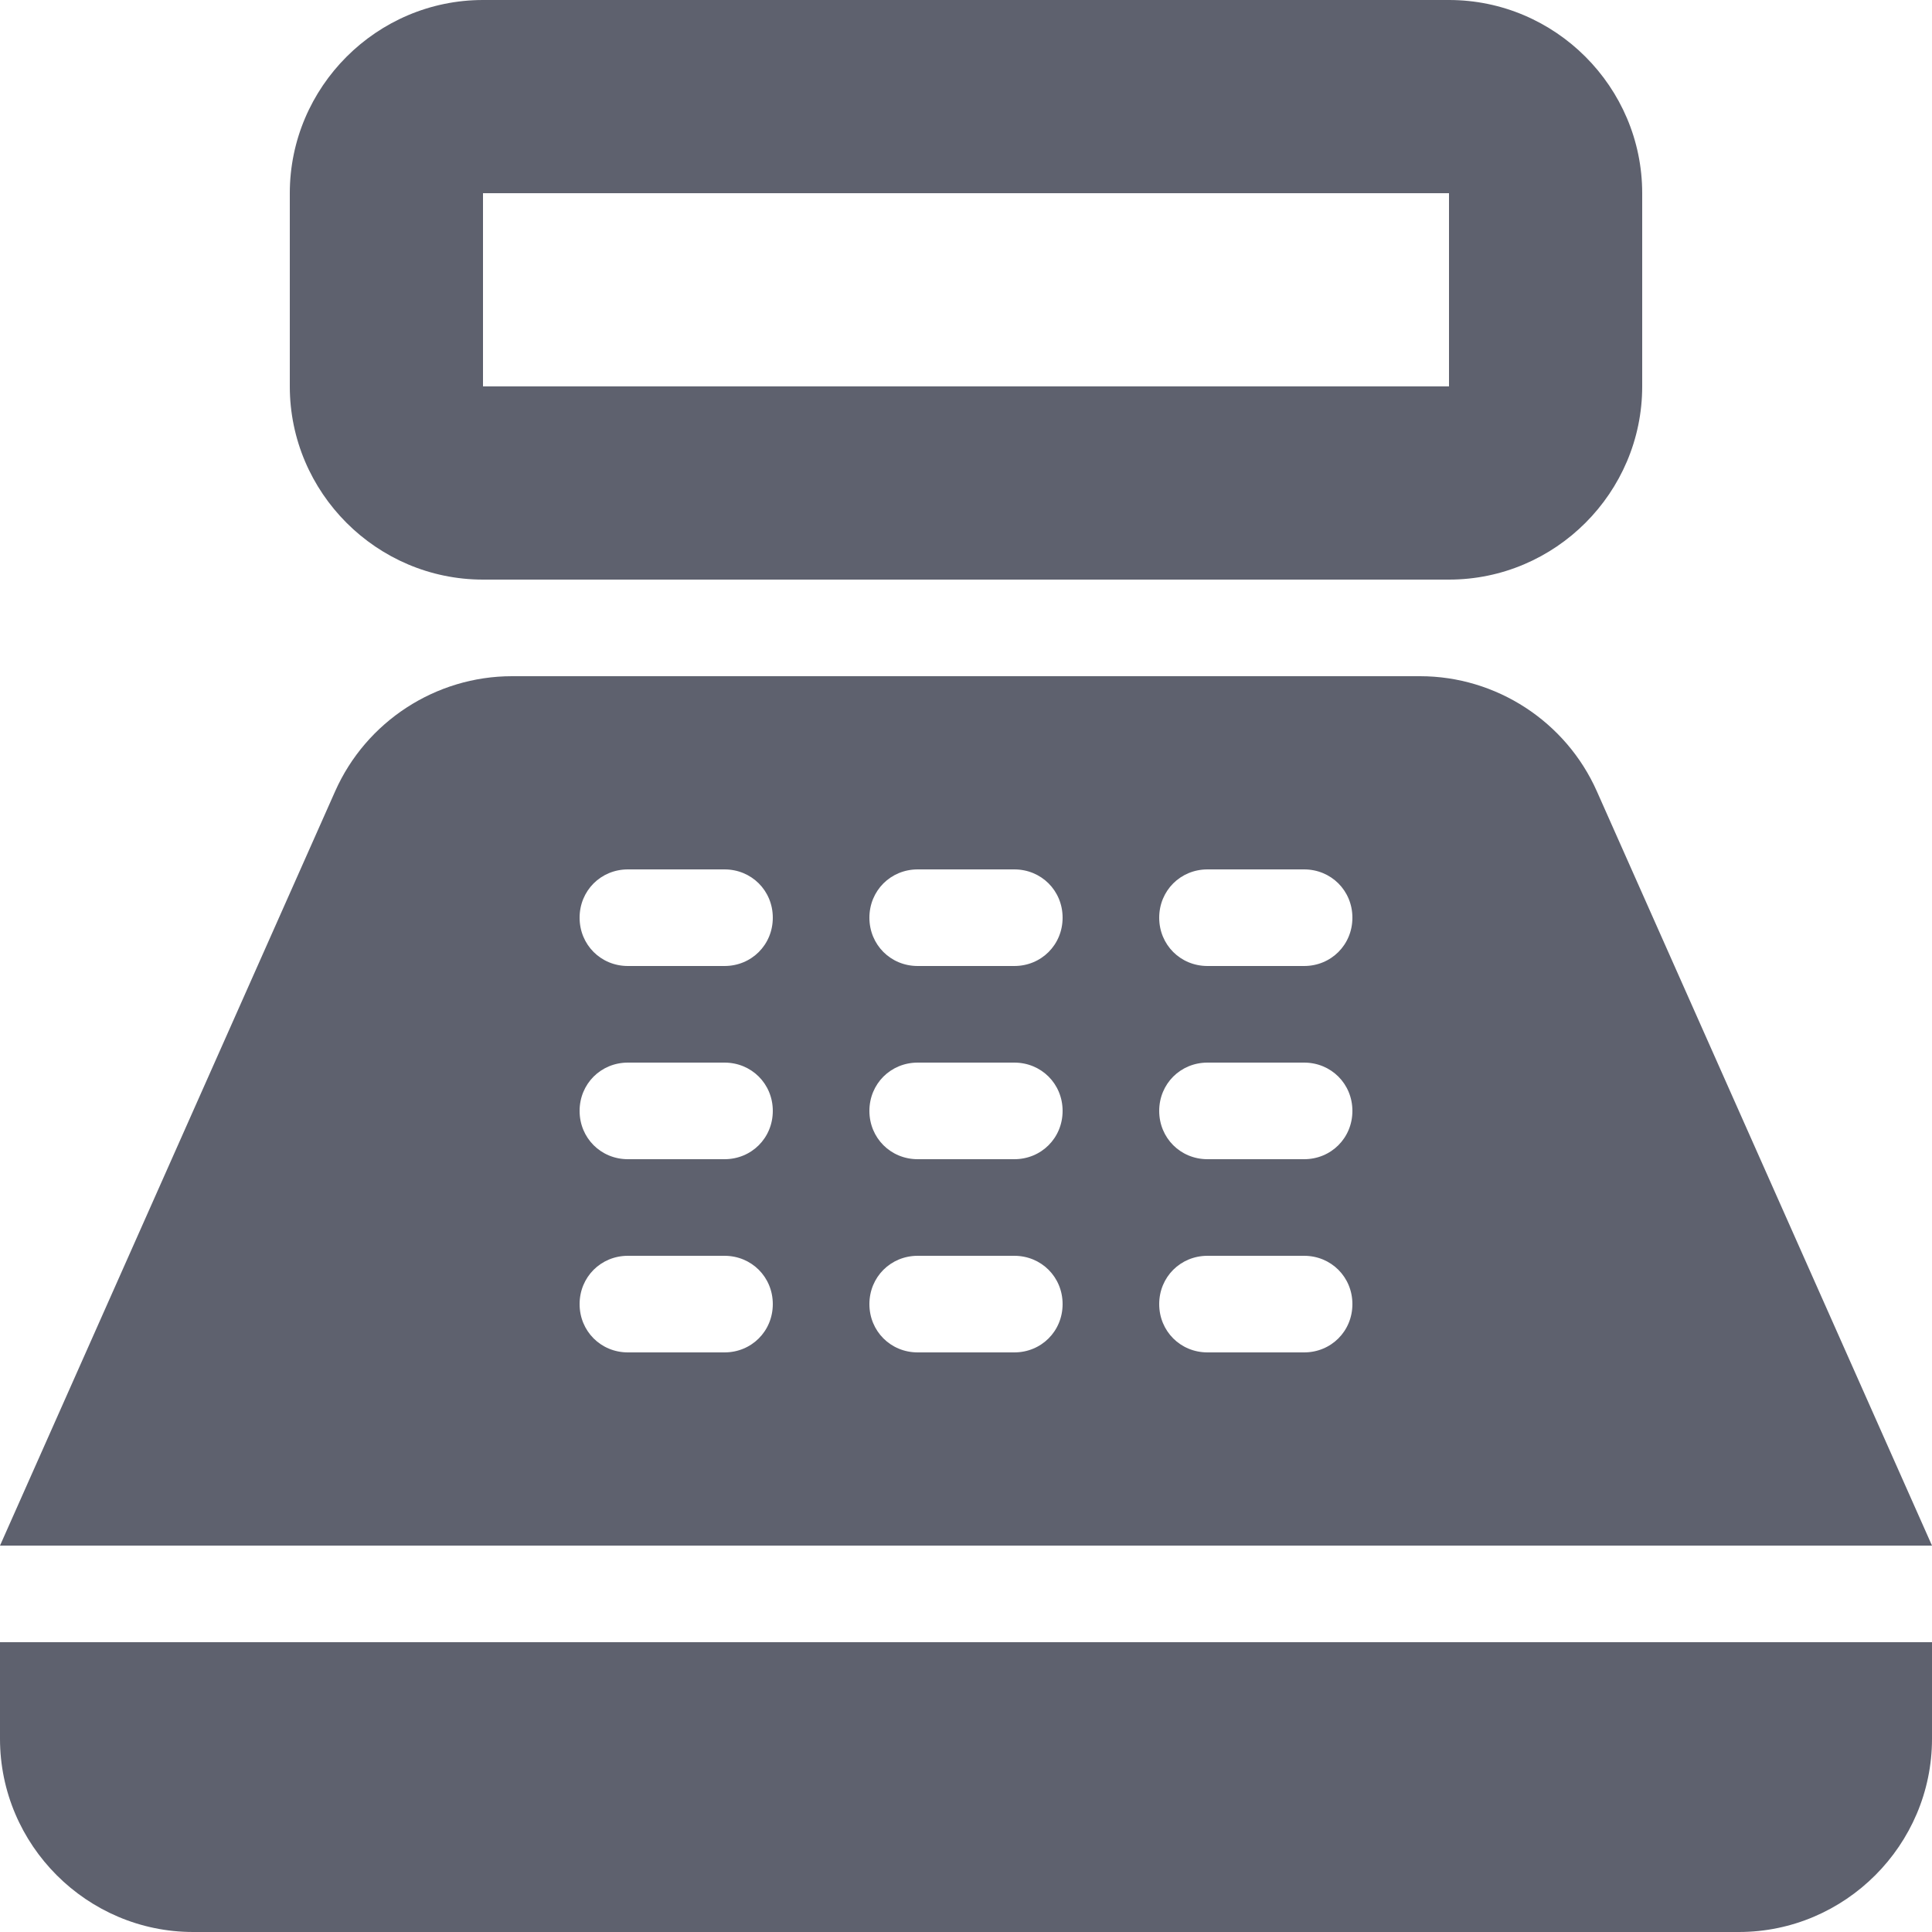 <svg width="22" height="22" viewBox="0 0 22 22" fill="none" xmlns="http://www.w3.org/2000/svg">
<g clip-path="url(#clip0_1536_1764)">
<path d="M16.5 0H5.5C4.29 0 3.3 0.99 3.3 2.2V4.4C3.3 5.61 4.29 6.6 5.5 6.6H16.5C17.71 6.6 18.7 5.61 18.7 4.4V2.2C18.7 0.99 17.71 0 16.5 0ZM16.5 4.4H5.5V2.2H16.5V4.4ZM19.8 22H2.2C0.99 22 0 21.01 0 19.8V18.7H22V19.8C22 21.01 21.01 22 19.8 22ZM18.183 9.009C17.831 8.217 17.039 7.7 16.17 7.7H5.83C4.961 7.7 4.169 8.217 3.817 9.009L0 17.6H22L18.183 9.009ZM8.25 15.4H7.15C6.842 15.4 6.6 15.158 6.6 14.85C6.6 14.542 6.842 14.3 7.15 14.3H8.25C8.558 14.3 8.8 14.542 8.8 14.85C8.8 15.158 8.558 15.4 8.25 15.4ZM8.25 13.2H7.15C6.842 13.2 6.6 12.958 6.6 12.65C6.6 12.342 6.842 12.1 7.15 12.1H8.25C8.558 12.1 8.8 12.342 8.8 12.65C8.8 12.958 8.558 13.2 8.25 13.2ZM8.25 11H7.15C6.842 11 6.6 10.758 6.6 10.45C6.6 10.142 6.842 9.9 7.15 9.9H8.25C8.558 9.9 8.8 10.142 8.8 10.45C8.8 10.758 8.558 11 8.25 11ZM11.55 15.4H10.45C10.142 15.4 9.9 15.158 9.9 14.85C9.9 14.542 10.142 14.3 10.45 14.3H11.55C11.858 14.3 12.1 14.542 12.1 14.85C12.1 15.158 11.858 15.4 11.55 15.4ZM11.55 13.2H10.45C10.142 13.2 9.9 12.958 9.9 12.65C9.9 12.342 10.142 12.1 10.45 12.1H11.55C11.858 12.1 12.1 12.342 12.1 12.65C12.1 12.958 11.858 13.2 11.55 13.2ZM11.55 11H10.45C10.142 11 9.9 10.758 9.9 10.45C9.9 10.142 10.142 9.9 10.45 9.9H11.55C11.858 9.9 12.1 10.142 12.1 10.45C12.1 10.758 11.858 11 11.55 11ZM14.85 15.4H13.75C13.442 15.4 13.2 15.158 13.2 14.85C13.2 14.542 13.442 14.3 13.75 14.3H14.85C15.158 14.3 15.4 14.542 15.4 14.85C15.4 15.158 15.158 15.4 14.85 15.4ZM14.85 13.2H13.75C13.442 13.2 13.2 12.958 13.2 12.65C13.2 12.342 13.442 12.1 13.75 12.1H14.85C15.158 12.1 15.4 12.342 15.4 12.65C15.4 12.958 15.158 13.2 14.85 13.2ZM14.85 11H13.75C13.442 11 13.2 10.758 13.2 10.45C13.2 10.142 13.442 9.9 13.75 9.9H14.85C15.158 9.9 15.4 10.142 15.4 10.45C15.4 10.758 15.158 11 14.85 11Z" fill="#5E616E"/>
</g>
<defs>
<clipPath id="clip0_1536_1764">
<rect width="22" height="22" fill="white"/>
</clipPath>
</defs>
</svg>
